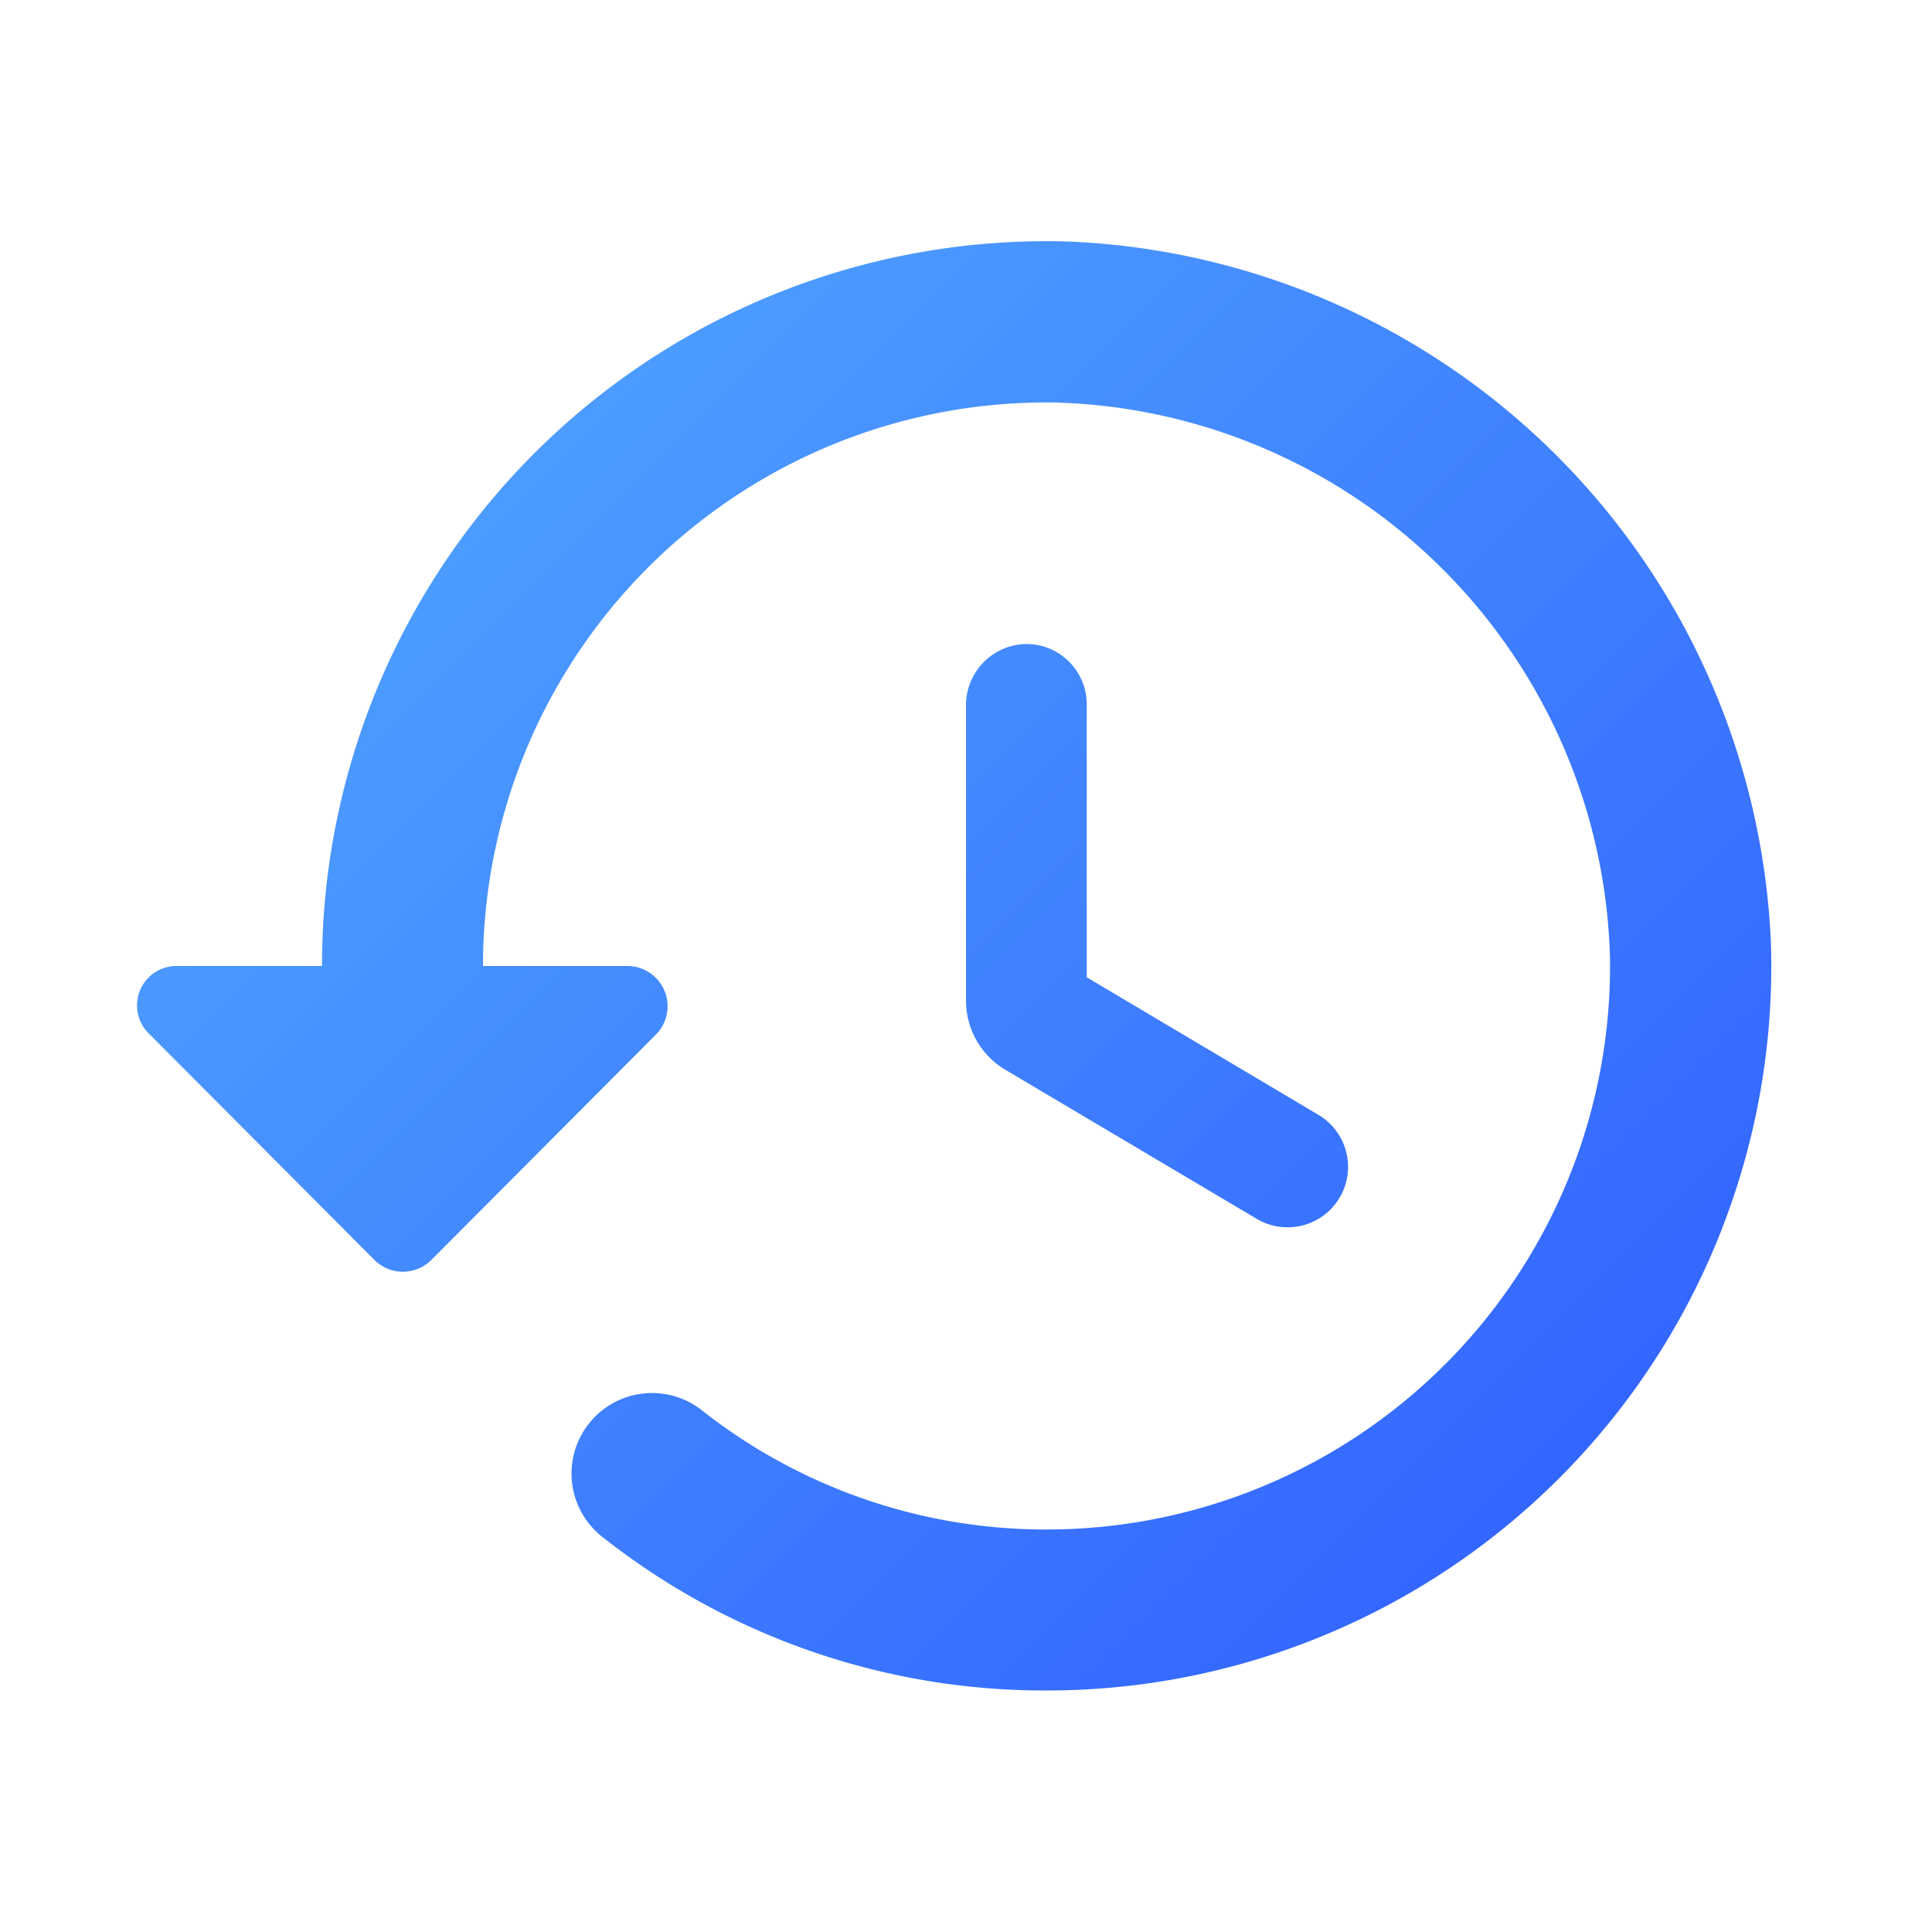 <svg xmlns="http://www.w3.org/2000/svg" xmlns:xlink="http://www.w3.org/1999/xlink" viewBox="0 0 24 24"><defs><style>.a{fill:none;}.b{fill:url(#a);}</style><linearGradient id="a" x1="6.65" y1="5.62" x2="19.38" y2="18.35" gradientUnits="userSpaceOnUse"><stop offset="0" stop-color="#4c9cff"/><stop offset="1" stop-color="#36f"/></linearGradient></defs><title>history-gradient</title><path class="a" d="M0,0H24V24H0Z"/><path class="b" d="M13.26,3A9,9,0,0,0,4,12H2.21a.49.49,0,0,0-.35.85l2.79,2.8a.5.5,0,0,0,.71,0l2.79-2.8A.5.5,0,0,0,7.79,12H6a7,7,0,0,1,7.1-7A7.09,7.09,0,0,1,20,11.9,7,7,0,0,1,13,19a6.9,6.9,0,0,1-4.28-1.48,1,1,0,0,0-1.24,1.57A8.86,8.86,0,0,0,13,21a9,9,0,0,0,9-9.26A9.11,9.11,0,0,0,13.26,3Zm-.51,5a.76.76,0,0,0-.75.75v3.68a1,1,0,0,0,.49.86l3.12,1.85a.75.75,0,0,0,.77-1.29L13.5,12.14V8.74A.75.75,0,0,0,12.75,8Z"/></svg>
